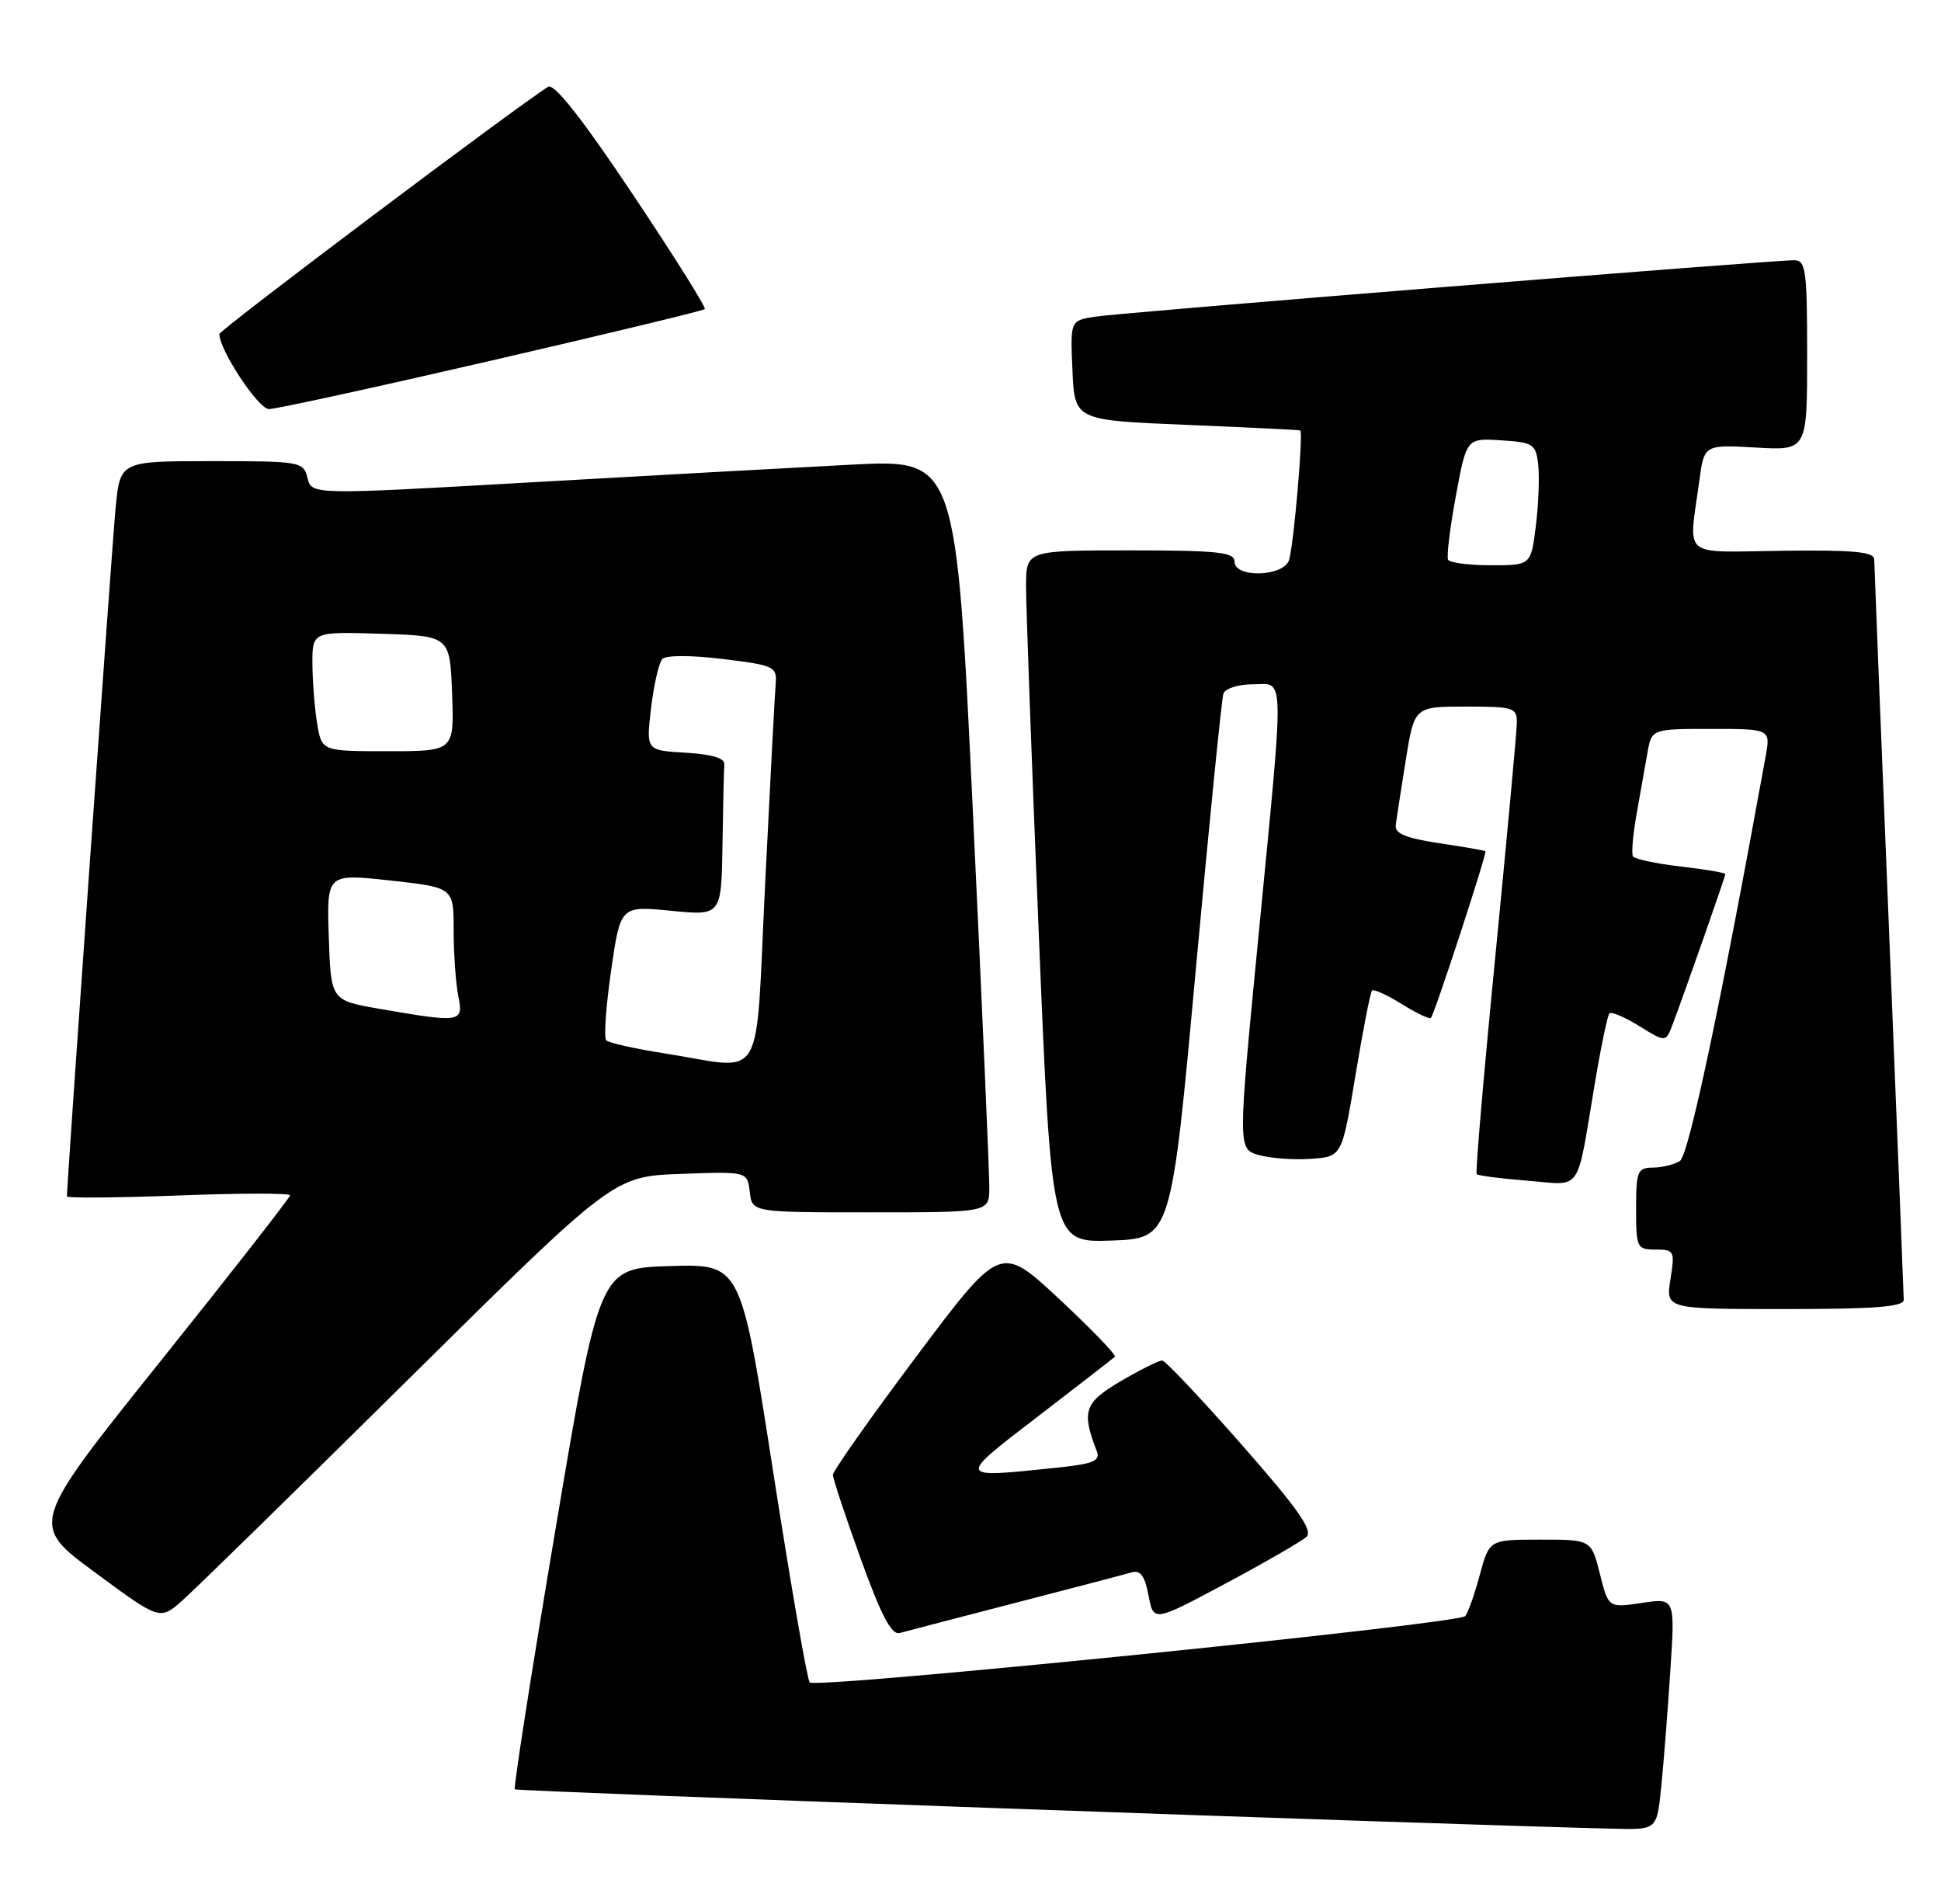 <?xml version="1.0" encoding="UTF-8" standalone="no"?>
<!DOCTYPE svg PUBLIC "-//W3C//DTD SVG 1.1//EN" "http://www.w3.org/Graphics/SVG/1.1/DTD/svg11.dtd" >
<svg xmlns="http://www.w3.org/2000/svg" xmlns:xlink="http://www.w3.org/1999/xlink" version="1.1" viewBox="0 0 261 256">
 <g >
 <path fill="currentColor"
d=" M 223.38 240.25 C 223.70 237.09 224.25 230.08 224.60 224.67 C 225.25 214.84 225.25 214.84 220.77 215.51 C 216.28 216.18 216.28 216.18 215.13 211.59 C 213.97 207.00 213.97 207.00 207.12 207.00 C 200.26 207.00 200.26 207.00 198.98 211.75 C 198.28 214.36 197.40 216.85 197.02 217.28 C 196.09 218.35 109.67 227.09 108.88 226.20 C 108.54 225.82 106.32 213.00 103.94 197.72 C 99.62 169.93 99.62 169.93 90.11 170.22 C 80.61 170.50 80.61 170.50 74.74 205.35 C 71.51 224.52 69.03 240.36 69.23 240.57 C 69.53 240.86 194.25 245.33 217.15 245.87 C 222.80 246.00 222.80 246.00 223.38 240.25 Z  M 136.50 215.51 C 144.20 213.52 151.23 211.68 152.13 211.41 C 153.35 211.06 153.93 211.84 154.44 214.51 C 155.11 218.08 155.11 218.08 164.80 212.90 C 170.14 210.05 175.03 207.22 175.69 206.61 C 176.58 205.77 174.46 202.75 166.96 194.23 C 161.51 188.03 156.70 182.94 156.28 182.92 C 155.85 182.90 153.35 184.15 150.71 185.69 C 145.79 188.58 145.40 189.72 147.48 195.10 C 147.99 196.43 147.04 196.82 141.90 197.35 C 128.59 198.74 128.62 198.83 139.60 190.41 C 145.04 186.23 149.69 182.63 149.91 182.41 C 150.14 182.19 146.77 178.70 142.43 174.65 C 134.53 167.29 134.53 167.29 123.26 182.32 C 117.07 190.58 112.00 197.77 112.00 198.29 C 112.00 198.81 113.69 203.90 115.75 209.61 C 118.53 217.30 119.89 219.87 121.00 219.55 C 121.83 219.32 128.80 217.50 136.50 215.51 Z  M 55.00 185.36 C 82.50 158.17 82.50 158.17 91.50 157.83 C 100.50 157.50 100.50 157.50 100.82 160.25 C 101.13 163.00 101.13 163.00 117.07 163.00 C 133.00 163.00 133.00 163.00 133.03 159.75 C 133.05 157.96 132.06 135.18 130.82 109.13 C 128.57 61.75 128.57 61.75 114.54 62.47 C 106.82 62.87 87.32 63.94 71.21 64.86 C 41.92 66.53 41.92 66.53 41.35 64.27 C 40.80 62.06 40.43 62.00 28.47 62.00 C 16.16 62.00 16.16 62.00 15.55 68.25 C 15.07 73.16 9.00 158.97 9.00 160.85 C 9.00 161.10 15.75 161.04 24.00 160.73 C 32.25 160.41 39.00 160.40 39.00 160.71 C 39.00 161.01 31.13 171.09 21.51 183.10 C 4.01 204.95 4.01 204.95 12.76 211.40 C 21.50 217.85 21.50 217.85 24.50 215.20 C 26.15 213.75 39.88 200.32 55.00 185.36 Z  M 255.99 174.75 C 255.98 174.06 255.09 151.68 254.01 125.00 C 252.92 98.33 252.03 75.91 252.02 75.20 C 252.00 74.19 249.21 73.93 239.75 74.05 C 225.84 74.22 227.07 75.25 228.50 64.64 C 229.16 59.78 229.16 59.78 236.08 60.17 C 243.00 60.57 243.00 60.57 243.00 47.78 C 243.00 36.28 242.83 35.00 241.25 34.99 C 238.10 34.98 150.59 42.04 147.21 42.58 C 143.91 43.11 143.91 43.11 144.21 49.80 C 144.50 56.50 144.50 56.50 159.50 57.12 C 167.75 57.46 174.65 57.80 174.84 57.87 C 175.27 58.04 174.00 72.95 173.35 75.25 C 172.71 77.54 166.00 77.77 166.00 75.50 C 166.00 74.24 163.78 74.00 152.00 74.00 C 138.00 74.00 138.00 74.00 137.97 78.75 C 137.96 81.36 138.72 102.30 139.67 125.29 C 141.39 167.07 141.39 167.07 149.44 166.79 C 157.48 166.50 157.48 166.50 160.78 130.50 C 162.60 110.70 164.27 93.94 164.51 93.25 C 164.74 92.56 166.53 92.00 168.47 92.00 C 172.81 92.00 172.76 89.39 169.16 126.50 C 166.44 154.50 166.44 154.50 169.31 155.30 C 170.89 155.74 174.05 155.97 176.32 155.80 C 180.45 155.50 180.45 155.50 182.27 144.54 C 183.27 138.51 184.27 133.40 184.49 133.17 C 184.71 132.95 186.52 133.77 188.50 135.00 C 190.48 136.23 192.24 137.06 192.41 136.86 C 192.93 136.25 199.99 114.65 199.74 114.45 C 199.61 114.34 196.80 113.85 193.50 113.36 C 189.12 112.71 187.55 112.07 187.68 110.99 C 187.77 110.17 188.38 106.24 189.02 102.25 C 190.18 95.00 190.18 95.00 197.09 95.00 C 203.60 95.00 204.00 95.13 203.96 97.25 C 203.94 98.49 202.64 112.55 201.08 128.50 C 199.51 144.45 198.38 157.66 198.56 157.86 C 198.74 158.06 201.81 158.46 205.39 158.74 C 212.87 159.34 211.92 160.72 214.46 145.61 C 215.28 140.72 216.16 136.50 216.42 136.24 C 216.68 135.98 218.49 136.76 220.44 137.96 C 223.99 140.16 223.99 140.16 224.92 137.71 C 226.47 133.62 232.00 117.86 232.00 117.52 C 232.00 117.34 229.30 116.88 226.00 116.50 C 222.70 116.12 219.81 115.50 219.58 115.14 C 219.36 114.77 219.57 112.22 220.06 109.48 C 220.55 106.74 221.21 103.04 221.52 101.25 C 222.09 98.00 222.09 98.00 230.09 98.00 C 238.09 98.00 238.09 98.00 237.41 101.75 C 231.34 135.18 227.07 155.34 225.89 156.09 C 225.13 156.57 223.49 156.98 222.25 156.98 C 220.19 157.00 220.00 157.47 220.00 162.50 C 220.00 167.77 220.11 168.00 222.63 168.00 C 225.13 168.00 225.23 168.19 224.62 172.00 C 223.98 176.00 223.98 176.00 239.99 176.00 C 252.14 176.00 256.00 175.70 255.99 174.75 Z  M 66.12 48.47 C 81.67 44.88 94.56 41.77 94.77 41.56 C 94.98 41.35 90.60 34.37 85.04 26.06 C 78.26 15.92 74.52 11.18 73.71 11.67 C 69.70 14.14 29.50 44.36 29.50 44.91 C 29.50 47.07 34.74 55.00 36.17 55.00 C 37.10 55.00 50.57 52.06 66.12 48.47 Z  M 89.32 141.62 C 85.37 141.00 81.86 140.22 81.52 139.87 C 81.18 139.52 81.48 135.31 82.17 130.51 C 83.43 121.78 83.43 121.78 90.22 122.45 C 97.00 123.12 97.00 123.12 97.15 113.56 C 97.23 108.30 97.34 103.44 97.40 102.75 C 97.47 101.93 95.68 101.40 92.18 101.20 C 86.87 100.89 86.87 100.89 87.55 95.20 C 87.92 92.06 88.60 89.10 89.06 88.60 C 89.55 88.08 92.90 88.08 97.20 88.60 C 104.16 89.46 104.49 89.61 104.30 92.00 C 104.18 93.38 103.55 105.41 102.89 118.75 C 101.51 146.52 103.14 143.78 89.32 141.62 Z  M 51.00 135.63 C 44.50 134.50 44.50 134.50 44.21 125.97 C 43.93 117.45 43.93 117.45 52.46 118.38 C 61.00 119.32 61.00 119.32 61.00 125.04 C 61.00 128.18 61.28 132.16 61.62 133.88 C 62.35 137.49 62.03 137.54 51.00 135.63 Z  M 42.64 97.25 C 42.30 95.19 42.02 91.57 42.01 89.21 C 42.00 84.92 42.00 84.92 51.25 85.21 C 60.50 85.50 60.50 85.50 60.79 93.25 C 61.08 101.00 61.08 101.00 52.17 101.00 C 43.26 101.00 43.26 101.00 42.64 97.25 Z  M 194.72 75.25 C 194.50 74.84 194.97 70.99 195.76 66.70 C 197.20 58.90 197.20 58.90 201.85 59.20 C 206.18 59.48 206.52 59.70 206.84 62.47 C 207.02 64.10 206.88 67.82 206.52 70.72 C 205.86 76.00 205.86 76.00 200.49 76.00 C 197.53 76.00 194.94 75.66 194.72 75.25 Z "/>
</g>
</svg>